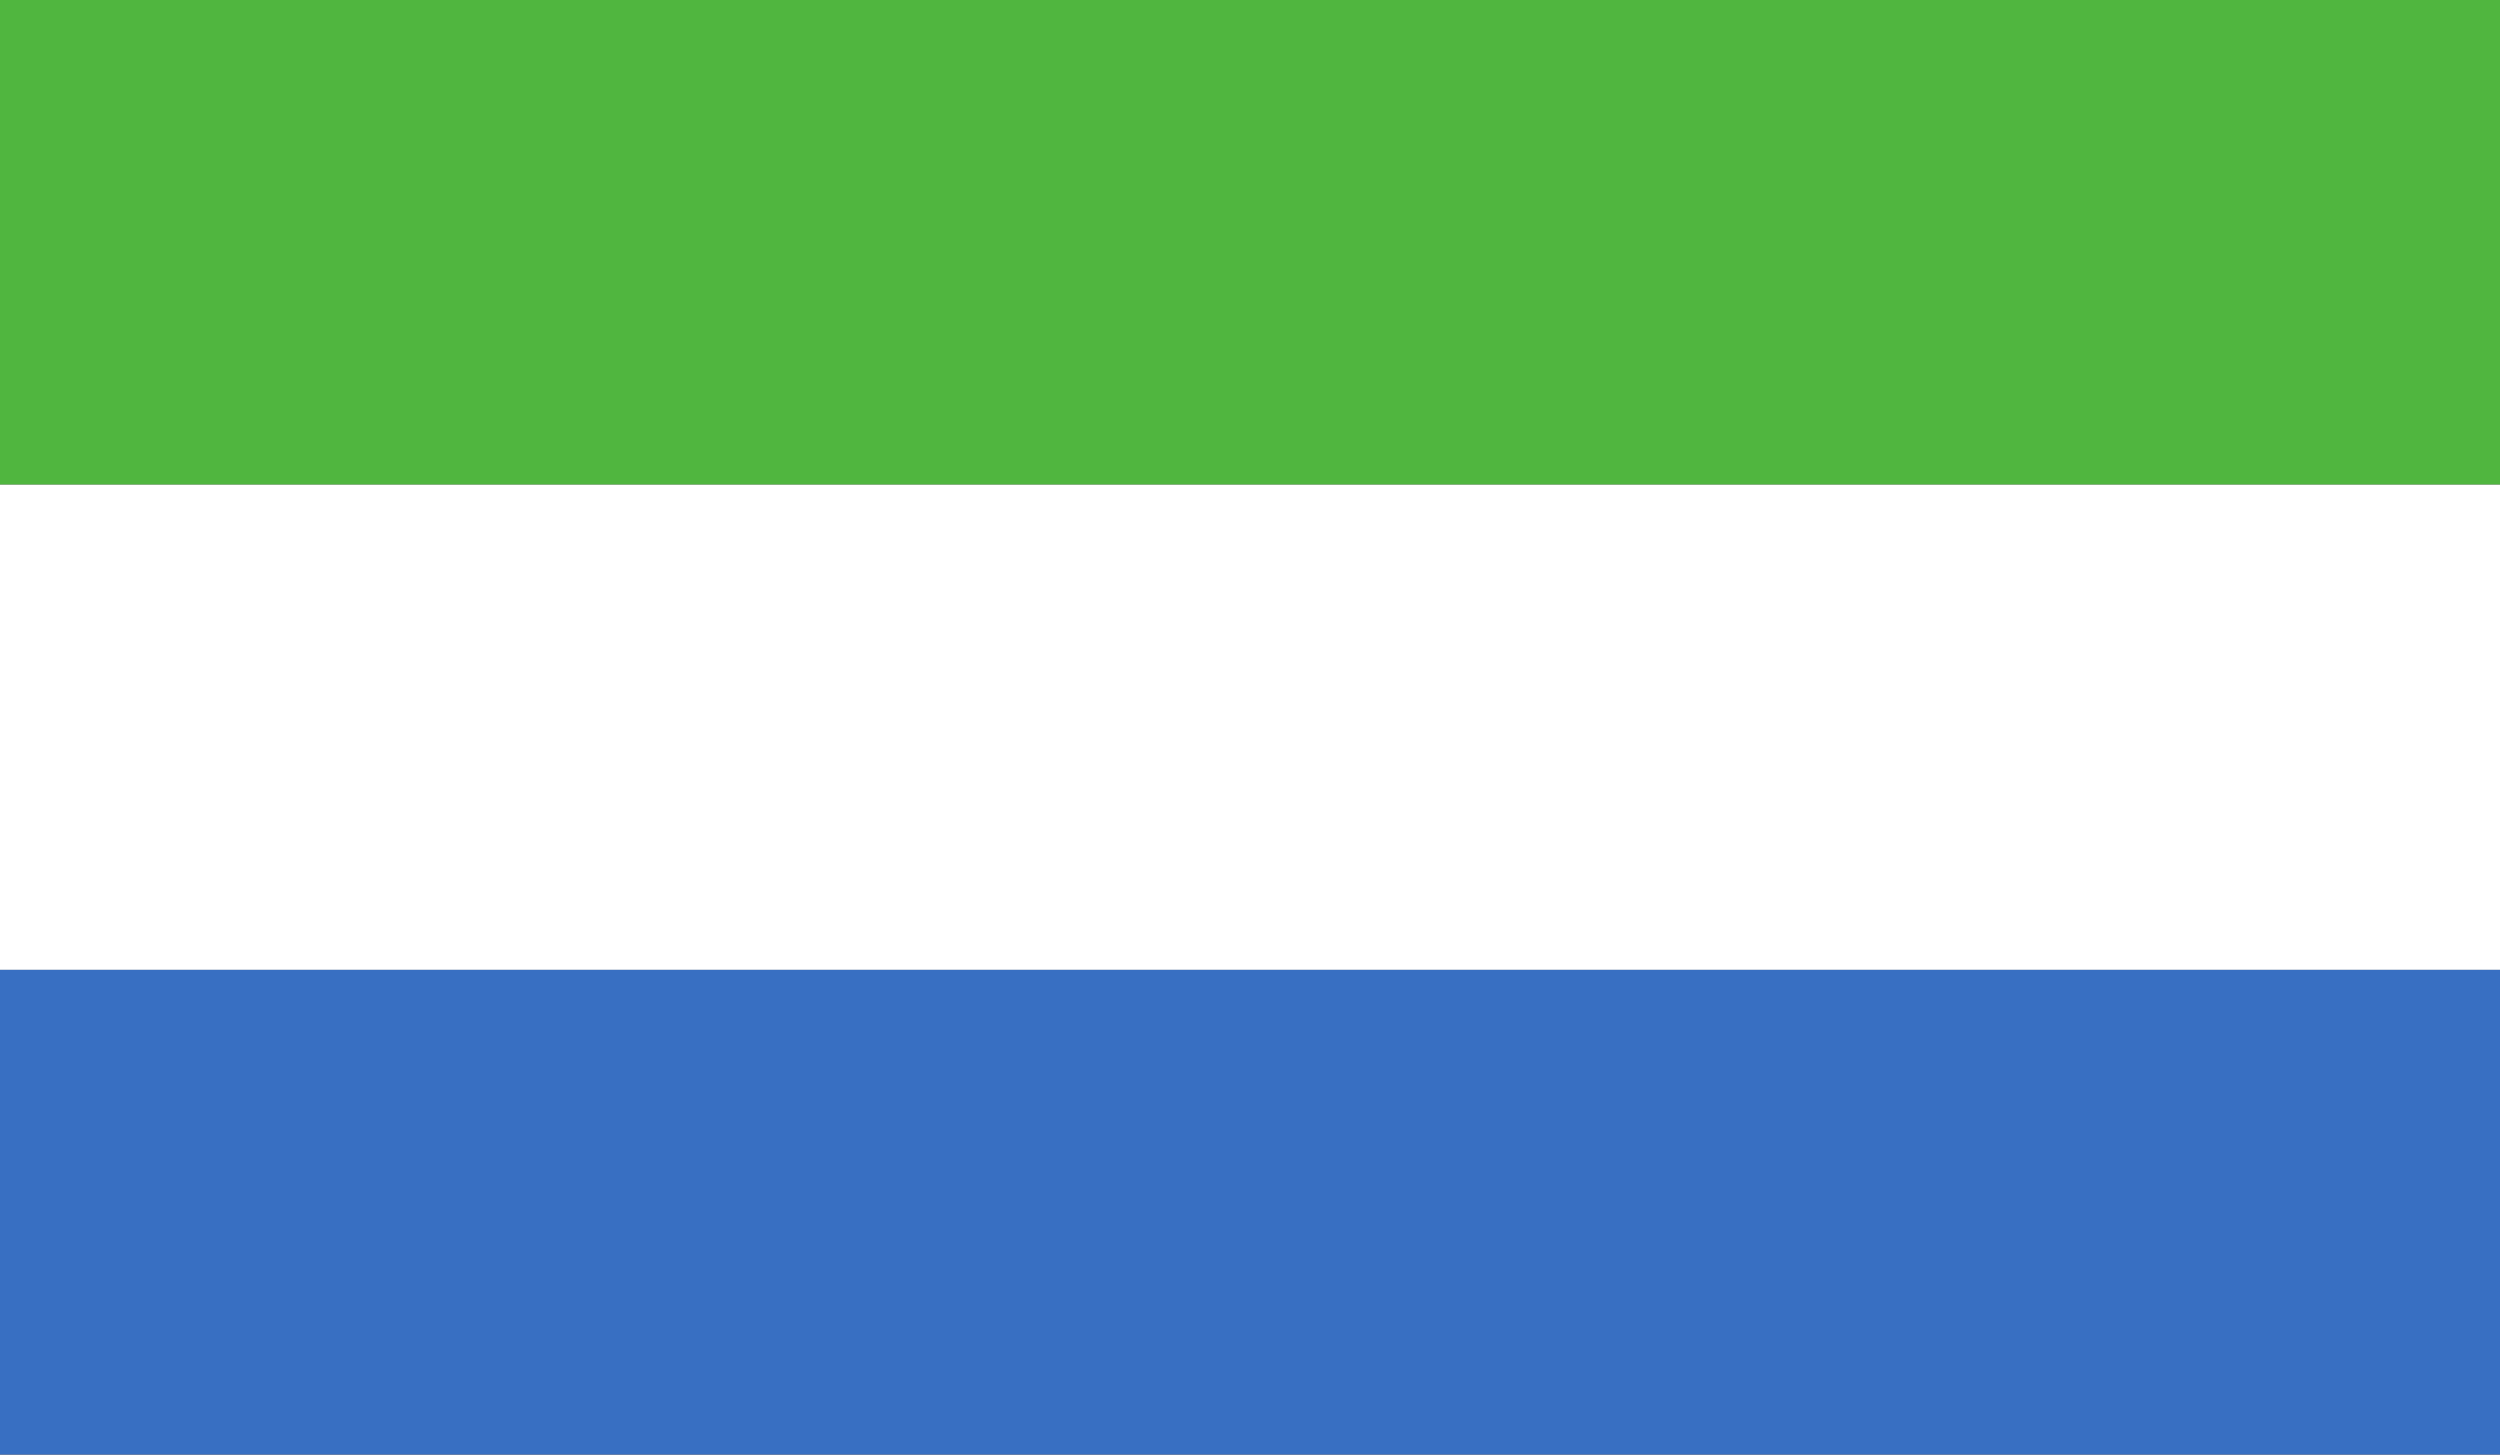 <svg id="Layer_1" data-name="Layer 1" xmlns="http://www.w3.org/2000/svg" xmlns:xlink="http://www.w3.org/1999/xlink" viewBox="0 0 220 128"><rect x="0" y="0" width="220" height="128" fill="#333333" stroke="none"/><defs><style>.cls-1{fill:none;}.cls-2{clip-path:url(#clip-path);}.cls-3{fill:#50b63f;}.cls-4{fill:#fff;}.cls-5{fill:#386fc2;}</style><clipPath id="clip-path"><rect id="_Clipping_Path_" data-name="&lt;Clipping Path&gt;" class="cls-1" width="220" height="128"/></clipPath></defs><title>Flag_rect_Siera Leone</title><g id="SIERRA_LEONE" data-name="SIERRA LEONE"><g id="_Group_" data-name="&lt;Group&gt;"><g id="_Clip_Group_" data-name="&lt;Clip Group&gt;"><g class="cls-2"><rect id="_Path_" data-name="&lt;Path&gt;" class="cls-3" width="220" height="42.65"/><rect id="_Path_2" data-name="&lt;Path&gt;" class="cls-4" y="42.65" width="220" height="42.7"/><rect id="_Path_3" data-name="&lt;Path&gt;" class="cls-5" y="85.35" width="220" height="42.65"/></g></g></g></g></svg>